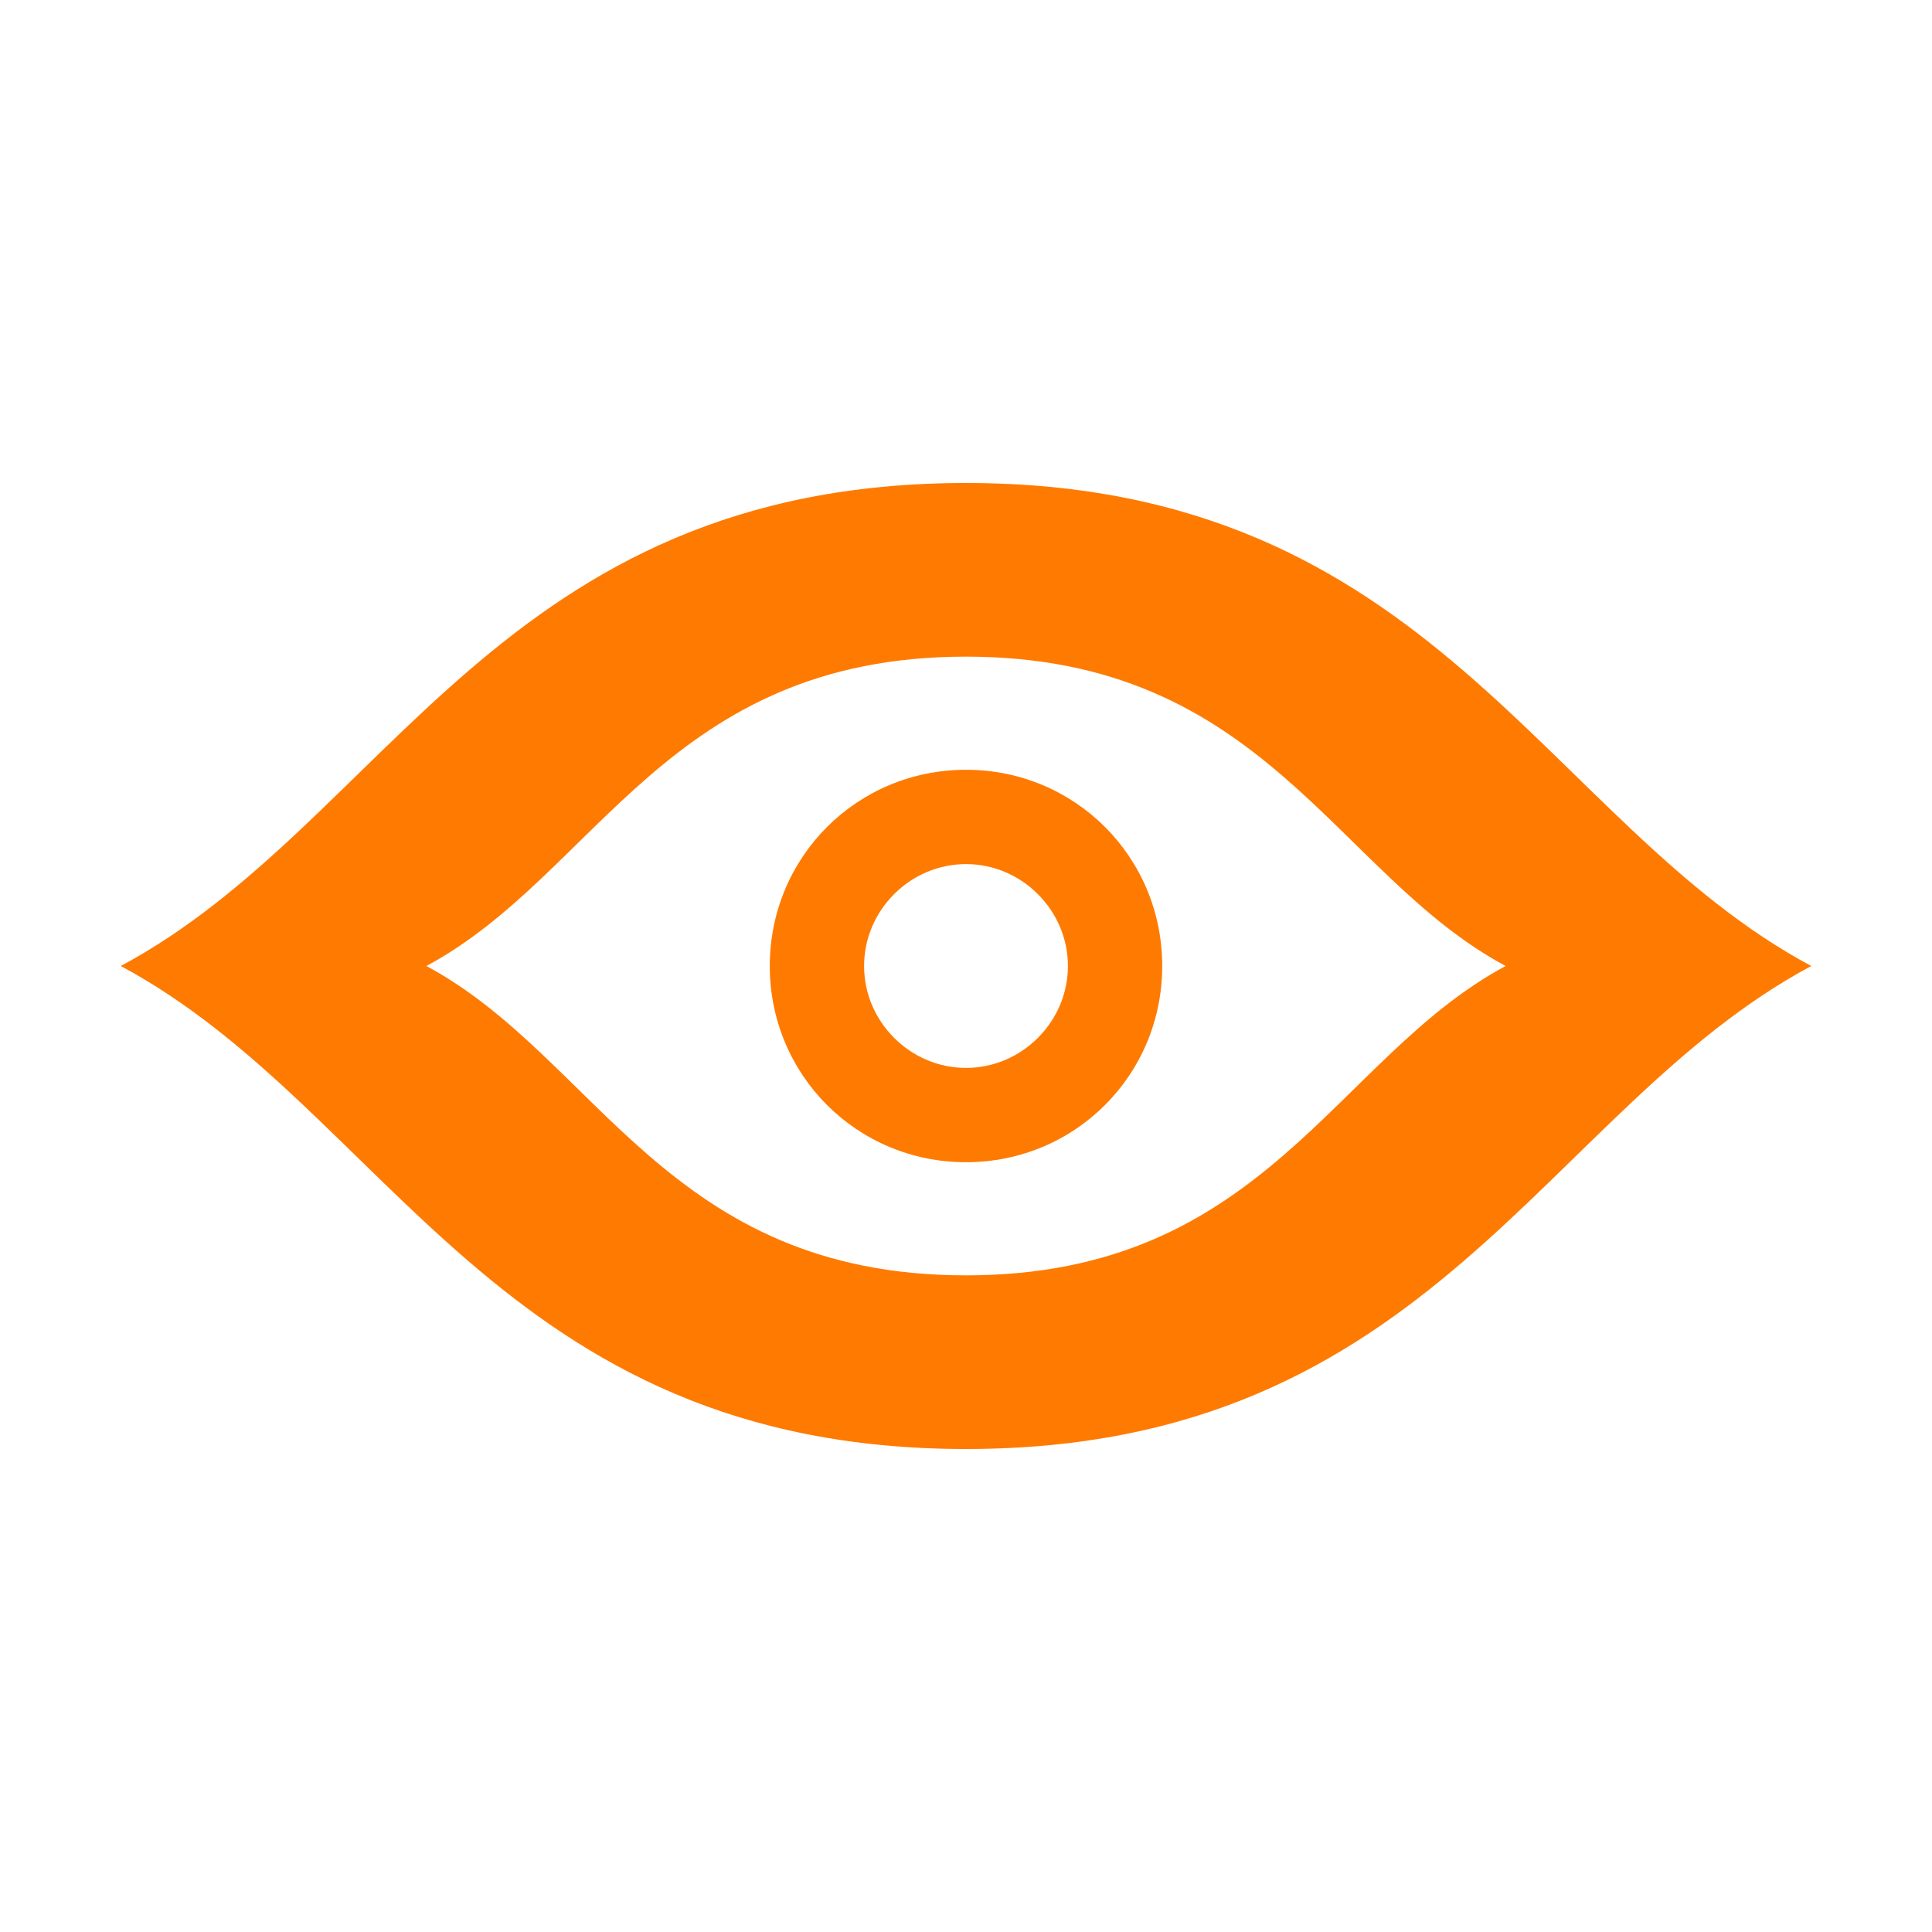 <?xml version="1.0" encoding="UTF-8" standalone="no"?>
<svg
   xmlns:dc="http://purl.org/dc/elements/1.1/"
   xmlns:cc="http://creativecommons.org/ns#"
   xmlns:rdf="http://www.w3.org/1999/02/22-rdf-syntax-ns#"
   xmlns:svg="http://www.w3.org/2000/svg"
   xmlns="http://www.w3.org/2000/svg"
   xmlns:xlink="http://www.w3.org/1999/xlink"
   xmlns:sodipodi="http://sodipodi.sourceforge.net/DTD/sodipodi-0.dtd"
   xmlns:inkscape="http://www.inkscape.org/namespaces/inkscape"
   enable-background="new 0 0 512 512"
   height="16"
   id="Layer_1"
   version="1.1"
   viewBox="0 0 16 16"
   width="16"
   xml:space="preserve"
   inkscape:version="0.48.3.1 r9886"
   sodipodi:docname="spinner.svg"
   inkscape:export-filename="/home/keito/Desktop/r-cyberpunk-stylesheet/img/unmoderated-links.png"
   inkscape:export-xdpi="90"
   inkscape:export-ydpi="90"><defs
     id="defs11"><linearGradient
       inkscape:collect="always"
       id="linearGradient6334"><stop
         style="stop-color:#00fe00;stop-opacity:1;"
         offset="0"
         id="stop6336" /><stop
         style="stop-color:#00fe00;stop-opacity:0;"
         offset="1"
         id="stop6338" /></linearGradient><linearGradient
       inkscape:collect="always"
       xlink:href="#linearGradient6266-2"
       id="linearGradient6277-9"
       gradientUnits="userSpaceOnUse"
       x1="15.91"
       y1="12.023"
       x2="2.431"
       y2="11.227"
       gradientTransform="matrix(-1,0,0,1.118,16.094,494.313)" /><linearGradient
       inkscape:collect="always"
       id="linearGradient6266-2"><stop
         style="stop-color:#00fe00;stop-opacity:1;"
         offset="0"
         id="stop6268-4" /><stop
         style="stop-color:#00fe00;stop-opacity:0;"
         offset="1"
         id="stop6270-2" /></linearGradient><linearGradient
       inkscape:collect="always"
       xlink:href="#linearGradient6334"
       id="linearGradient6345"
       gradientUnits="userSpaceOnUse"
       gradientTransform="matrix(-0.963,0,0,0.963,15.702,0.169)"
       x1="-0.309"
       y1="8.41"
       x2="16.306"
       y2="8.318" /><linearGradient
       inkscape:collect="always"
       xlink:href="#linearGradient6334-1"
       id="linearGradient6345-7"
       gradientUnits="userSpaceOnUse"
       gradientTransform="matrix(-0.963,0,0,0.963,15.702,496.475)"
       x1="-0.309"
       y1="8.41"
       x2="16.306"
       y2="8.318" /><linearGradient
       inkscape:collect="always"
       id="linearGradient6334-1"><stop
         style="stop-color:#00fe00;stop-opacity:1;"
         offset="0"
         id="stop6336-8" /><stop
         style="stop-color:#00fe00;stop-opacity:0;"
         offset="1"
         id="stop6338-4" /></linearGradient><linearGradient
       y2="8.318"
       x2="16.306"
       y1="8.41"
       x1="-0.309"
       gradientTransform="matrix(0.963,0,0,-0.963,0.298,15.831)"
       gradientUnits="userSpaceOnUse"
       id="linearGradient6362"
       xlink:href="#linearGradient6334-1"
       inkscape:collect="always" /></defs><sodipodi:namedview
     pagecolor="#ffffff"
     bordercolor="#666666"
     borderopacity="1"
     objecttolerance="10"
     gridtolerance="10"
     guidetolerance="10"
     inkscape:pageopacity="0"
     inkscape:pageshadow="2"
     inkscape:window-width="1920"
     inkscape:window-height="977"
     id="namedview9"
     showgrid="true"
     inkscape:zoom="22.627417"
     inkscape:cx="0.77767957"
     inkscape:cy="8.9255451"
     inkscape:window-x="0"
     inkscape:window-y="24"
     inkscape:window-maximized="1"
     inkscape:current-layer="g6313"
     showguides="true"
     inkscape:guide-bbox="true"><sodipodi:guide
       orientation="1,0"
       position="1,11.938"
       id="guide3851" /><sodipodi:guide
       orientation="0,1"
       position="10.875,15"
       id="guide3853" /><sodipodi:guide
       orientation="1,0"
       position="15,15.812"
       id="guide3855" /><sodipodi:guide
       orientation="0,1"
       position="10.375,0.938"
       id="guide3857" /></sodipodi:namedview><g
     id="g3"
     transform="translate(0,-496)"><g
       id="g6313"
       transform="translate(0,-0.307)"><path
         style="fill:#ff7a00;fill-opacity:1;stroke:none"
         d="M 8 4 C 4.134 4 3.21 6.816 1 8 C 3.21 9.184 4.134 12 8 12 C 11.866 12 12.79 9.184 15 8 C 12.79 6.816 11.866 4 8 4 z M 8 5.438 C 10.474 5.438 11.055 7.242 12.469 8 C 11.055 8.758 10.474 10.562 8 10.562 C 5.526 10.562 4.945 8.758 3.531 8 C 4.945 7.242 5.526 5.438 8 5.438 z "
         transform="translate(0,496.307)"
         id="path6439-9-3"
         inkscape:export-filename="/home/keito/Desktop/r-cyberpunk-stylesheet/img/unmoderated-links.png"
         inkscape:export-xdpi="90"
         inkscape:export-ydpi="90" /><path
         style="fill:#ff7a00;fill-opacity:1;stroke:none"
         d="M 8 6.375 C 7.097 6.375 6.375 7.097 6.375 8 C 6.375 8.903 7.097 9.625 8 9.625 C 8.903 9.625 9.625 8.903 9.625 8 C 9.625 7.097 8.903 6.375 8 6.375 z M 8 7.156 C 8.462 7.156 8.844 7.538 8.844 8 C 8.844 8.462 8.462 8.844 8 8.844 C 7.538 8.844 7.156 8.462 7.156 8 C 7.156 7.538 7.538 7.156 8 7.156 z "
         transform="translate(0,496.307)"
         id="path6505"
         inkscape:export-filename="/home/keito/Desktop/r-cyberpunk-stylesheet/img/unmoderated-links.png"
         inkscape:export-xdpi="90"
         inkscape:export-ydpi="90" /></g></g></svg>